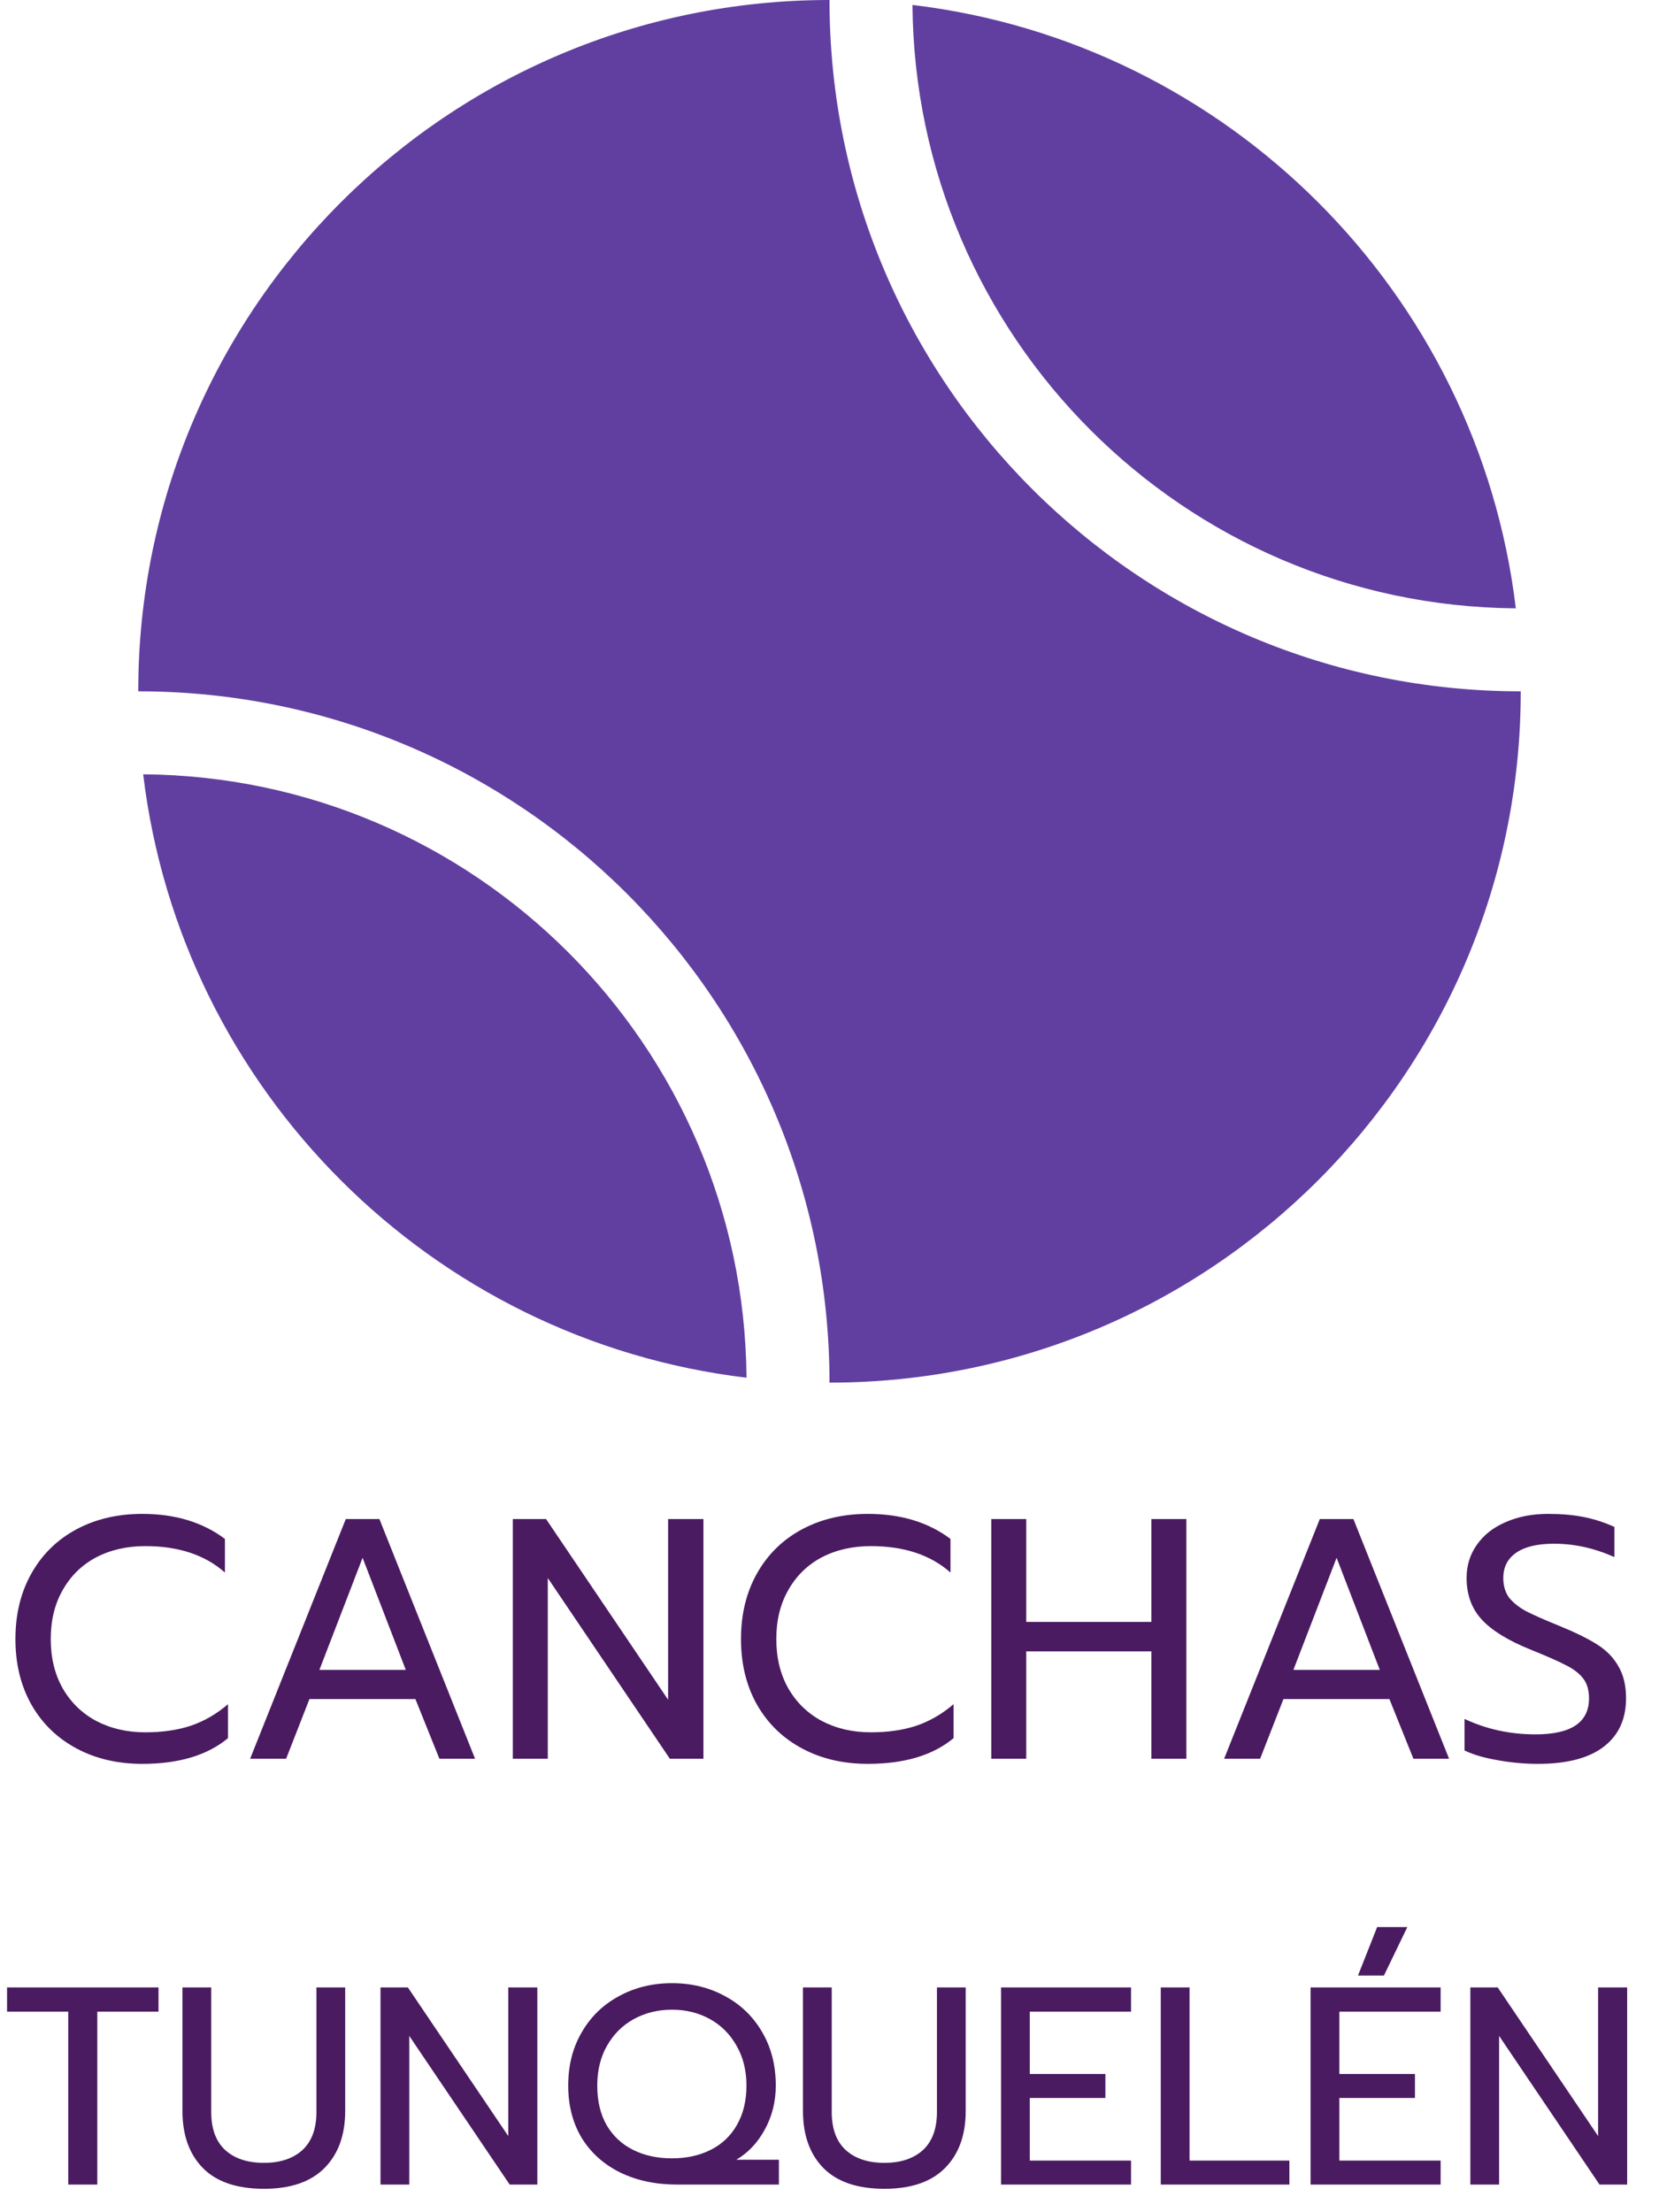 <svg width="300" height="400" viewBox="0 0 300 400" fill="none" xmlns="http://www.w3.org/2000/svg">
<path d="M25.73 318.93C21.266 318.93 17.298 318 13.826 316.14C10.354 314.28 7.647 311.655 5.704 308.266C3.761 304.835 2.79 300.867 2.79 296.362C2.79 291.857 3.761 287.889 5.704 284.458C7.647 281.027 10.354 278.382 13.826 276.522C17.298 274.662 21.266 273.732 25.73 273.732C31.682 273.732 36.663 275.241 40.672 278.258V284.334C37.076 281.151 32.281 279.56 26.288 279.56C22.94 279.56 19.964 280.242 17.36 281.606C14.797 282.97 12.793 284.933 11.346 287.496C9.899 290.017 9.176 292.973 9.176 296.362C9.176 299.751 9.899 302.727 11.346 305.29C12.834 307.853 14.859 309.816 17.422 311.18C20.026 312.544 22.981 313.226 26.288 313.226C29.347 313.226 32.075 312.833 34.472 312.048C36.911 311.221 39.163 309.919 41.23 308.142V314.28C37.51 317.38 32.343 318.93 25.73 318.93ZM62.531 274.662H68.607L85.905 318H79.457L75.117 307.212H55.959L51.743 318H45.233L62.531 274.662ZM73.381 301.942L65.569 281.668L57.757 301.942H73.381ZM92.731 274.662H98.745L120.817 307.336V274.662H127.203V318H121.127L99.055 285.326V318H92.731V274.662ZM156.935 318.93C152.471 318.93 148.503 318 145.031 316.14C141.559 314.28 138.852 311.655 136.909 308.266C134.966 304.835 133.995 300.867 133.995 296.362C133.995 291.857 134.966 287.889 136.909 284.458C138.852 281.027 141.559 278.382 145.031 276.522C148.503 274.662 152.471 273.732 156.935 273.732C162.887 273.732 167.868 275.241 171.877 278.258V284.334C168.281 281.151 163.486 279.56 157.493 279.56C154.145 279.56 151.169 280.242 148.565 281.606C146.002 282.97 143.998 284.933 142.551 287.496C141.104 290.017 140.381 292.973 140.381 296.362C140.381 299.751 141.104 302.727 142.551 305.29C144.039 307.853 146.064 309.816 148.627 311.18C151.231 312.544 154.186 313.226 157.493 313.226C160.552 313.226 163.28 312.833 165.677 312.048C168.116 311.221 170.368 309.919 172.435 308.142V314.28C168.715 317.38 163.548 318.93 156.935 318.93ZM179.253 274.662H185.577V293.262H208.207V274.662H214.531V318H208.207V298.594H185.577V318H179.253V274.662ZM238.662 274.662H244.738L262.036 318H255.588L251.248 307.212H232.09L227.874 318H221.364L238.662 274.662ZM249.512 301.942L241.7 281.668L233.888 301.942H249.512ZM278.105 318.93C275.625 318.93 273.166 318.703 270.727 318.248C268.33 317.835 266.366 317.256 264.837 316.512V310.808C268.805 312.668 273.083 313.598 277.671 313.598C284.119 313.598 287.343 311.428 287.343 307.088C287.343 305.6 286.992 304.401 286.289 303.492C285.586 302.583 284.574 301.797 283.251 301.136C281.928 300.433 279.779 299.483 276.803 298.284C272.711 296.631 269.756 294.812 267.937 292.828C266.118 290.844 265.209 288.343 265.209 285.326C265.209 283.053 265.829 281.048 267.069 279.312C268.309 277.535 270.045 276.171 272.277 275.22C274.509 274.228 277.072 273.732 279.965 273.732C282.321 273.732 284.45 273.918 286.351 274.29C288.252 274.662 290.112 275.261 291.931 276.088V281.544C288.335 279.932 284.698 279.126 281.019 279.126C278.043 279.126 275.77 279.663 274.199 280.738C272.628 281.813 271.843 283.342 271.843 285.326C271.843 286.69 272.174 287.847 272.835 288.798C273.538 289.707 274.55 290.534 275.873 291.278C277.237 291.981 279.242 292.869 281.887 293.944C284.822 295.143 287.136 296.279 288.831 297.354C290.526 298.429 291.807 299.751 292.675 301.322C293.584 302.851 294.039 304.773 294.039 307.088C294.039 310.849 292.696 313.763 290.009 315.83C287.322 317.897 283.354 318.93 278.105 318.93ZM12.342 363.737H1.275V359.351H28.662V363.737H17.595V395H12.342V363.737ZM47.732 395.765C42.87 395.765 39.198 394.524 36.716 392.042C34.234 389.526 32.993 386.075 32.993 381.689V359.351H38.195V381.893C38.195 384.919 39.045 387.214 40.745 388.778C42.445 390.308 44.774 391.073 47.732 391.073C50.656 391.073 52.968 390.308 54.668 388.778C56.368 387.214 57.218 384.919 57.218 381.893V359.351H62.42V381.689C62.42 386.041 61.179 389.475 58.697 391.991C56.215 394.507 52.56 395.765 47.732 395.765ZM68.808 359.351H73.755L91.911 386.228V359.351H97.164V395H92.166L74.01 368.123V395H68.808V359.351ZM122.437 395C118.561 395 115.127 394.269 112.135 392.807C109.177 391.345 106.865 389.271 105.199 386.585C103.567 383.865 102.751 380.703 102.751 377.099C102.751 373.461 103.567 370.248 105.199 367.46C106.831 364.638 109.075 362.462 111.931 360.932C114.787 359.368 117.983 358.586 121.519 358.586C125.055 358.586 128.251 359.368 131.107 360.932C133.963 362.462 136.207 364.638 137.839 367.46C139.471 370.248 140.287 373.461 140.287 377.099C140.287 379.989 139.624 382.641 138.298 385.055C137.006 387.435 135.289 389.254 133.147 390.512H140.848V395H122.437ZM121.519 390.257C124.137 390.257 126.466 389.747 128.506 388.727C130.546 387.707 132.127 386.211 133.249 384.239C134.405 382.233 134.983 379.853 134.983 377.099C134.983 374.379 134.388 371.982 133.198 369.908C132.008 367.8 130.393 366.185 128.353 365.063C126.313 363.941 124.035 363.38 121.519 363.38C119.003 363.38 116.708 363.941 114.634 365.063C112.594 366.185 110.979 367.783 109.789 369.857C108.599 371.931 108.004 374.345 108.004 377.099C108.004 379.887 108.565 382.267 109.687 384.239C110.843 386.211 112.441 387.707 114.481 388.727C116.521 389.747 118.867 390.257 121.519 390.257ZM159.942 395.765C155.08 395.765 151.408 394.524 148.926 392.042C146.444 389.526 145.203 386.075 145.203 381.689V359.351H150.405V381.893C150.405 384.919 151.255 387.214 152.955 388.778C154.655 390.308 156.984 391.073 159.942 391.073C162.866 391.073 165.178 390.308 166.878 388.778C168.578 387.214 169.428 384.919 169.428 381.893V359.351H174.63V381.689C174.63 386.041 173.389 389.475 170.907 391.991C168.425 394.507 164.77 395.765 159.942 395.765ZM181.018 359.351H204.529V363.737H186.22V375.008H199.888V379.343H186.22V390.665H204.529V395H181.018V359.351ZM209.905 359.351H215.107V390.665H233.161V395H209.905V359.351ZM249.035 348.437H254.492L250.259 357.209H245.567L249.035 348.437ZM236.999 359.351H260.51V363.737H242.201V375.008H255.869V379.343H242.201V390.665H260.51V395H236.999V359.351ZM265.885 359.351H270.832L288.988 386.228V359.351H294.241V395H289.243L271.087 368.123V395H265.885V359.351Z" fill="#4A1B61"/>
<path fill-rule="evenodd" clip-rule="evenodd" d="M150 0C80.964 0 25 55.964 25 125C94.036 125 150 180.964 150 250C219.036 250 275 194.036 275 125C205.964 125 150 69.036 150 0ZM165.004 0.891C165.48 60.935 214.065 109.52 274.109 109.996C267.285 52.954 222.046 7.715 165.004 0.891ZM134.996 249.109C134.52 189.065 85.936 140.48 25.891 140.004C32.715 197.046 77.954 242.285 134.996 249.109Z" fill="#613FA0"/>
</svg>
